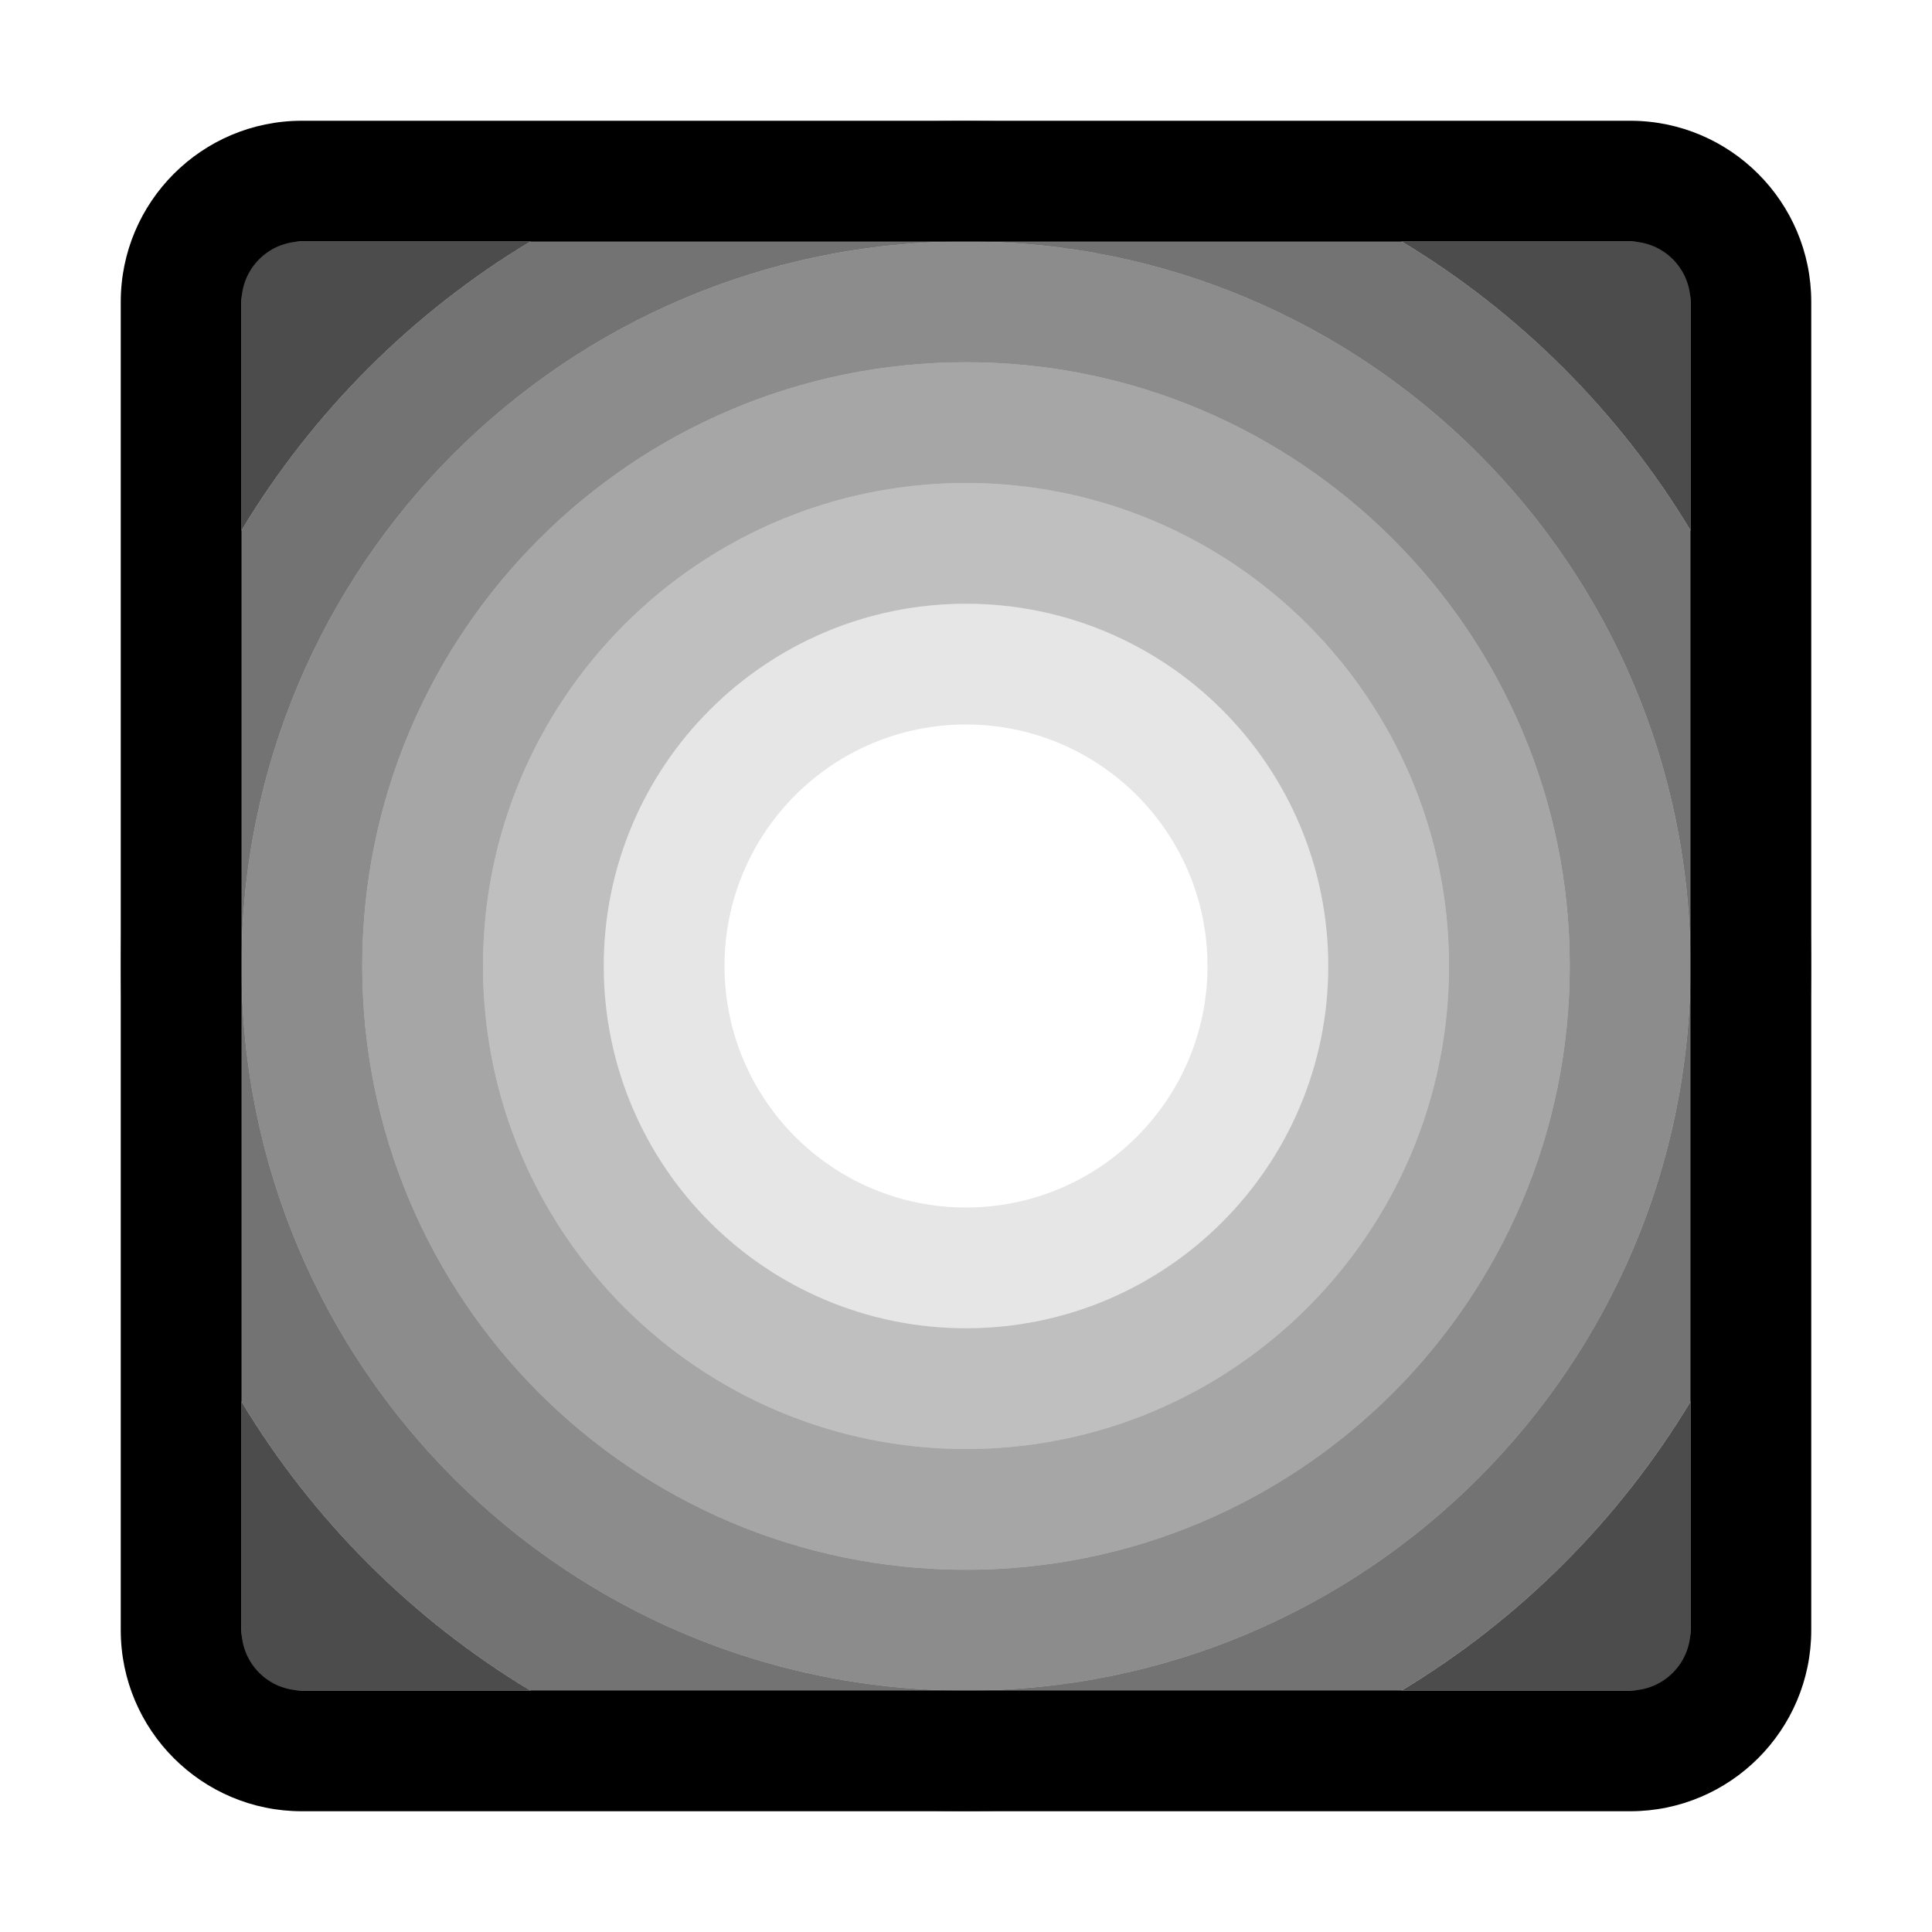 <svg width="16" height="16" viewBox="0 0 16 16" fill="none" xmlns="http://www.w3.org/2000/svg">
<g id="paint-gradient-radial">
<path id="Union" fill-rule="evenodd" clip-rule="evenodd" d="M13.5 2H2.5C2.224 2 2 2.224 2 2.5V13.5C2 13.776 2.224 14 2.5 14H13.5C13.776 14 14 13.776 14 13.5V2.5C14 2.224 13.776 2 13.5 2ZM2.5 1C1.672 1 1 1.672 1 2.5V13.5C1 14.328 1.672 15 2.5 15H13.5C14.328 15 15 14.328 15 13.5V2.5C15 1.672 14.328 1 13.5 1H2.5Z" fill="black"/>
<path id="Subtract" opacity="0.7" fill-rule="evenodd" clip-rule="evenodd" d="M2 11.608V14H4.392C3.413 13.41 2.59 12.587 2 11.608ZM11.608 14H14V11.608C13.41 12.587 12.587 13.41 11.608 14ZM14 4.392V2H11.608C12.587 2.59 13.41 3.413 14 4.392ZM4.392 2H2V4.392C2.59 3.413 3.413 2.59 4.392 2Z" fill="black"/>
<path id="Subtract_2" opacity="0.55" fill-rule="evenodd" clip-rule="evenodd" d="M8 1C4.134 1 1 4.134 1 8C1 11.866 4.134 15 8 15C11.866 15 15 11.866 15 8C15 4.134 11.866 1 8 1ZM8 2C4.686 2 2 4.686 2 8C2 11.314 4.686 14 8 14C11.314 14 14 11.314 14 8C14 4.686 11.314 2 8 2Z" fill="black"/>
<path id="Subtract_3" opacity="0.45" fill-rule="evenodd" clip-rule="evenodd" d="M8 2C4.686 2 2 4.686 2 8C2 11.314 4.686 14 8 14C11.314 14 14 11.314 14 8C14 4.686 11.314 2 8 2ZM8 3C5.239 3 3 5.239 3 8C3 10.761 5.239 13 8 13C10.761 13 13 10.761 13 8C13 5.239 10.761 3 8 3Z" fill="black"/>
<path id="Subtract_4" opacity="0.35" fill-rule="evenodd" clip-rule="evenodd" d="M8 3C5.239 3 3 5.239 3 8C3 10.761 5.239 13 8 13C10.761 13 13 10.761 13 8C13 5.239 10.761 3 8 3ZM8 4C5.791 4 4 5.791 4 8C4 10.209 5.791 12 8 12C10.209 12 12 10.209 12 8C12 5.791 10.209 4 8 4Z" fill="black"/>
<path id="Subtract_5" opacity="0.25" fill-rule="evenodd" clip-rule="evenodd" d="M8 4C5.791 4 4 5.791 4 8C4 10.209 5.791 12 8 12C10.209 12 12 10.209 12 8C12 5.791 10.209 4 8 4ZM8 5C6.343 5 5 6.343 5 8C5 9.657 6.343 11 8 11C9.657 11 11 9.657 11 8C11 6.343 9.657 5 8 5Z" fill="black"/>
<path id="Subtract_6" opacity="0.1" fill-rule="evenodd" clip-rule="evenodd" d="M8 5C6.343 5 5 6.343 5 8C5 9.657 6.343 11 8 11C9.657 11 11 9.657 11 8C11 6.343 9.657 5 8 5ZM8 6C6.895 6 6 6.895 6 8C6 9.105 6.895 10 8 10C9.105 10 10 9.105 10 8C10 6.895 9.105 6 8 6Z" fill="black"/>
</g>
</svg>
